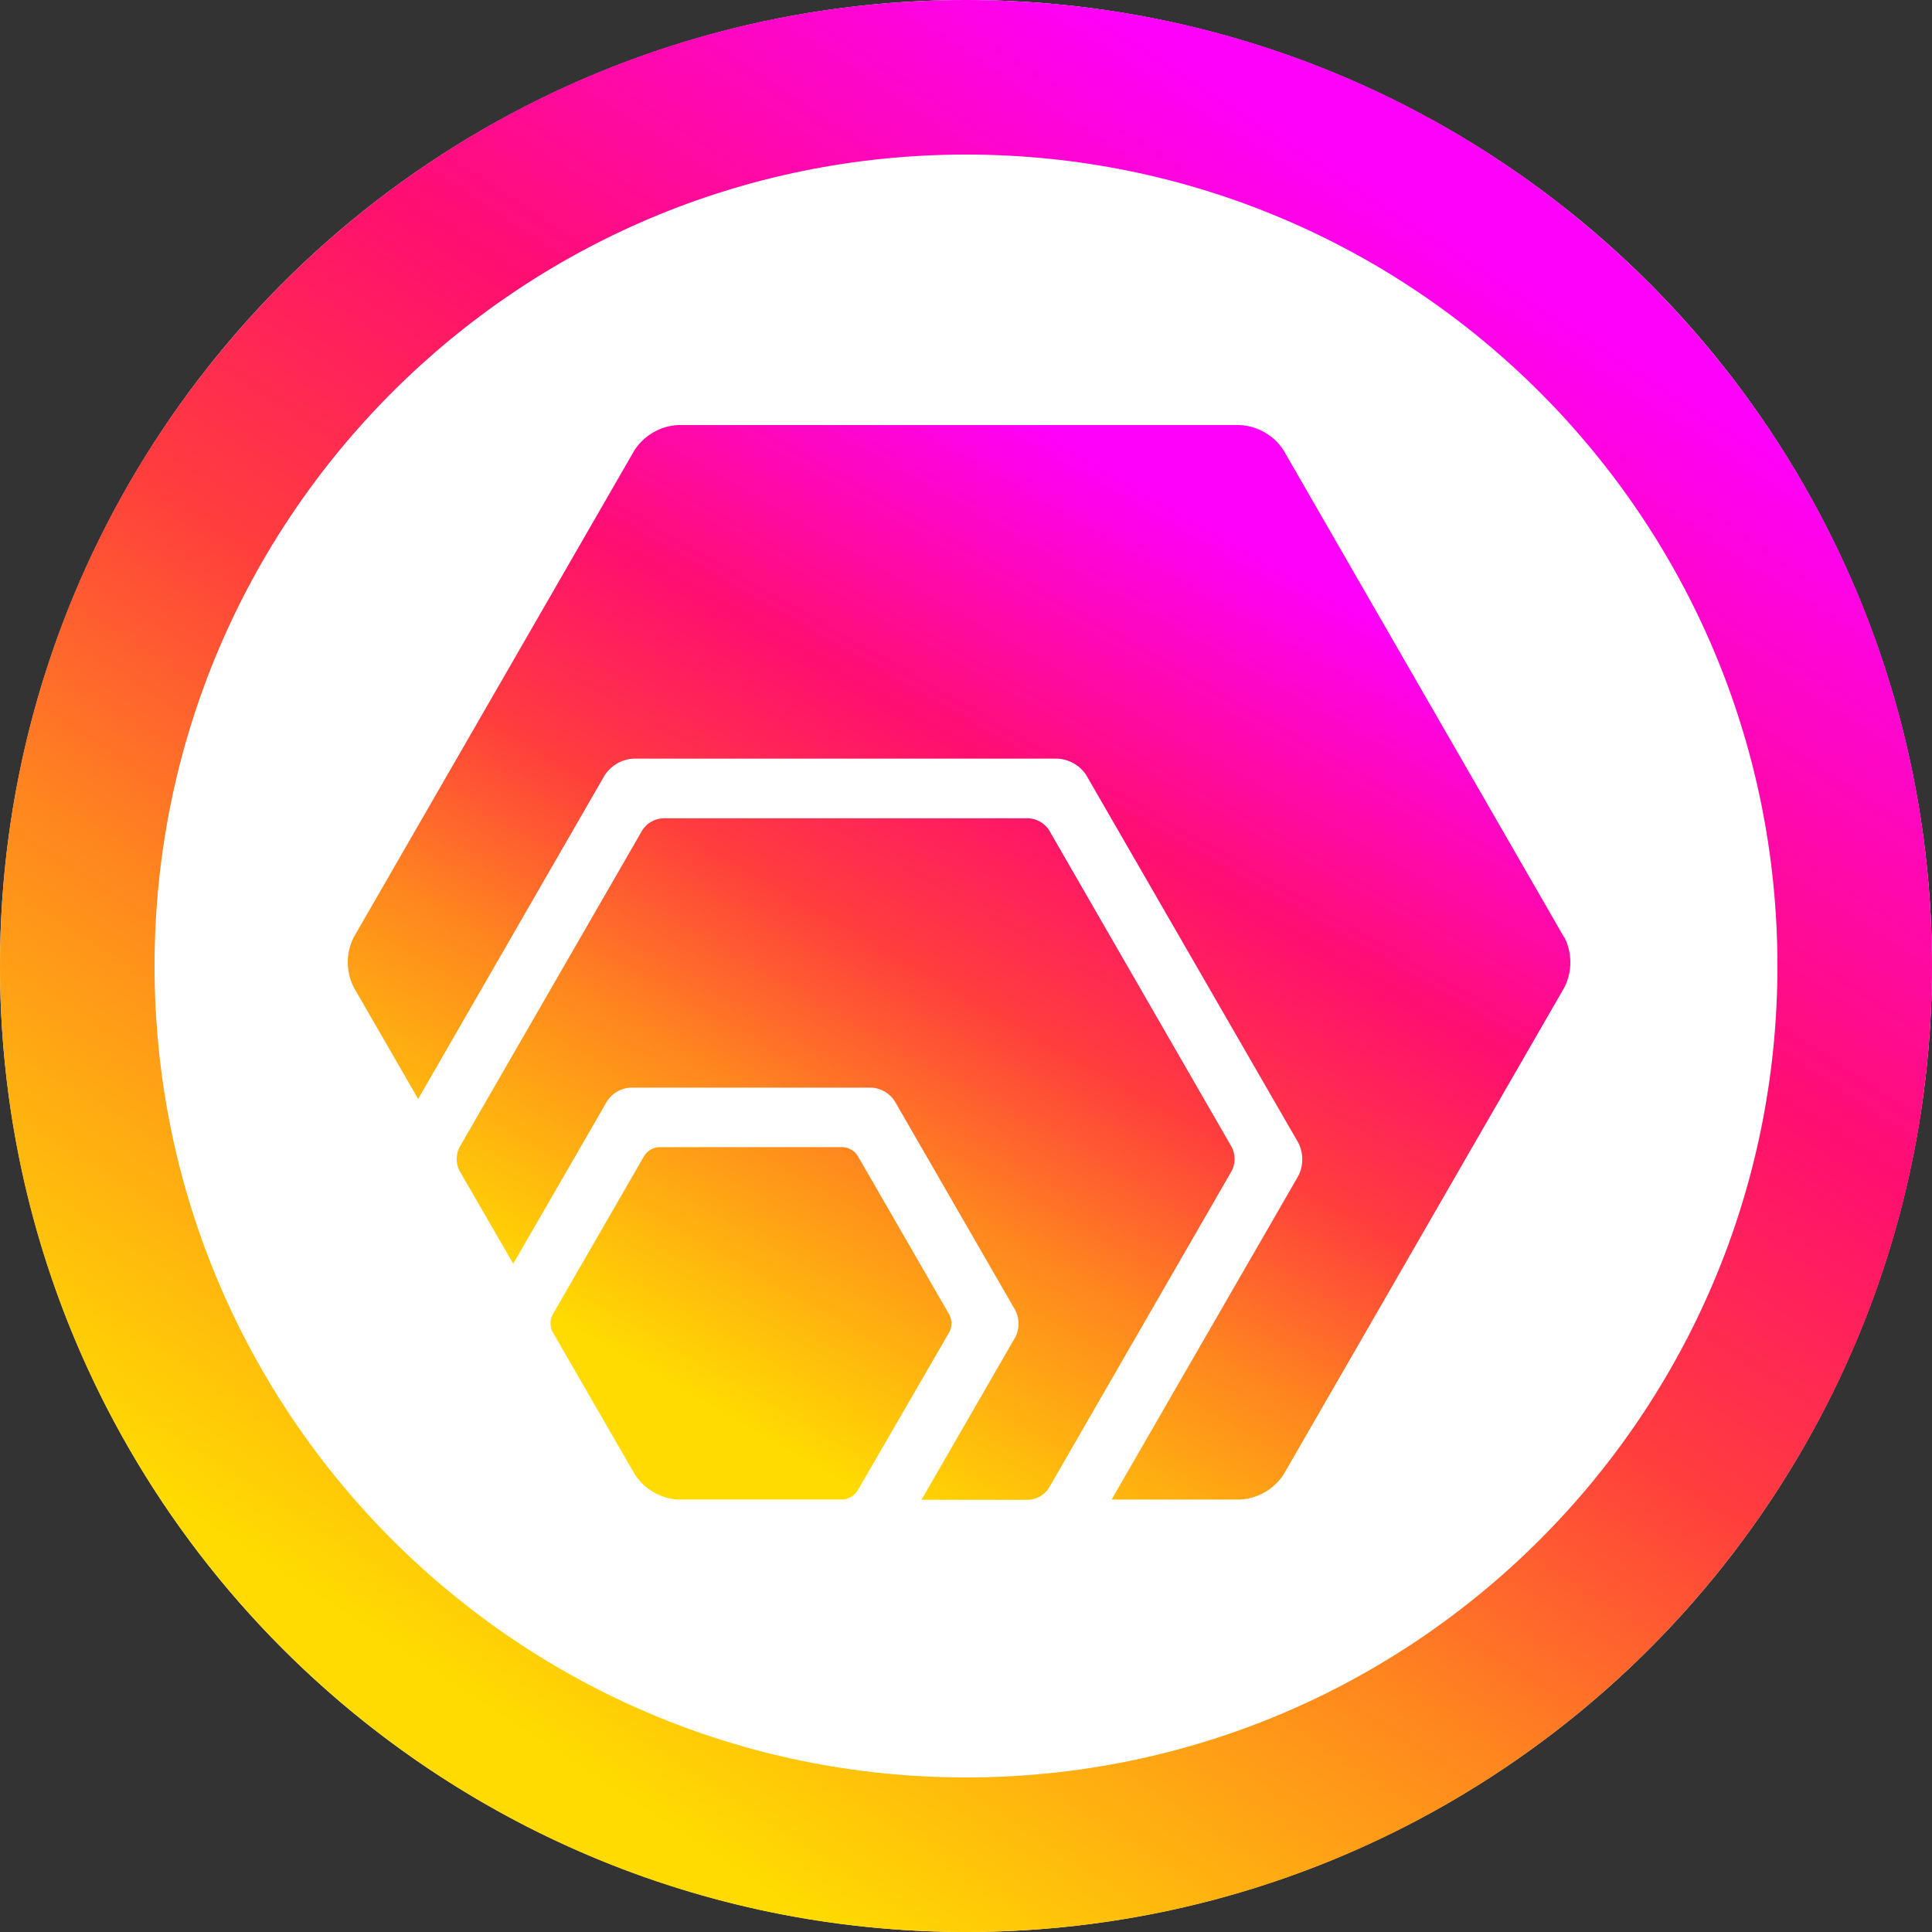 <svg width="100" height="100" viewBox="0 0 100 100" fill="none" xmlns="http://www.w3.org/2000/svg">
<rect x="0" y="0" width="100" height="100" fill="#333333" stroke="none"/>
<circle cx="50" cy="50" r="50" fill="white"/>
<path fill-rule="evenodd" clip-rule="evenodd" d="M50 100C77.614 100 100 77.614 100 50C100 22.386 77.614 0 50 0C22.386 0 0 22.386 0 50C0 77.614 22.386 100 50 100ZM50 92C73.196 92 92 73.196 92 50C92 26.804 73.196 8 50 8C26.804 8 8 26.804 8 50C8 73.196 26.804 92 50 92Z" fill="url(#paint0_linear_3327_1044)"/>
<path d="M32.878 76.351L28.595 68.93C28.462 68.655 28.462 68.334 28.595 68.059L33.353 59.815C33.523 59.556 33.804 59.392 34.113 59.375H43.625C43.934 59.393 44.217 59.556 44.387 59.815L49.144 68.059C49.281 68.336 49.281 68.662 49.144 68.939L44.374 77.179C44.203 77.431 43.928 77.591 43.625 77.617H35.08C34.19 77.559 33.376 77.091 32.878 76.351ZM63.759 59.382L54.292 42.956C54.058 42.605 53.674 42.383 53.253 42.356H34.296C33.875 42.383 33.49 42.605 33.256 42.956L23.778 59.391C23.591 59.769 23.591 60.213 23.778 60.591L26.566 65.41L31.426 56.99C31.692 56.584 32.134 56.326 32.618 56.295H45.106C45.594 56.322 46.041 56.58 46.308 56.99L52.554 67.82C52.775 68.257 52.775 68.773 52.554 69.21L47.694 77.63H53.246C53.668 77.605 54.053 77.382 54.285 77.028L63.759 60.595C63.951 60.213 63.951 59.763 63.759 59.382ZM80.958 48.513L66.43 23.297C65.928 22.53 65.091 22.048 64.176 22H35.098C34.183 22.048 33.346 22.53 32.844 23.297L18.309 48.513C17.897 49.327 17.897 50.289 18.309 51.103L21.643 56.882L31.3 40.124C31.631 39.619 32.182 39.301 32.785 39.267H54.743C55.345 39.301 55.896 39.619 56.226 40.124L67.201 59.151C67.474 59.69 67.474 60.327 67.201 60.866L57.536 77.617H64.185C65.1 77.568 65.937 77.086 66.439 76.319L80.974 51.106C81.384 50.291 81.384 49.33 80.974 48.515L80.958 48.513Z" fill="url(#paint1_linear_3327_1044)"/>
<defs>
<linearGradient id="paint0_linear_3327_1044" x1="74.996" y1="11.805" x2="25.066" y2="88.307" gradientUnits="userSpaceOnUse">
<stop stop-color="#FE01FA"/>
<stop offset="0.316" stop-color="#FF0F6F"/>
<stop offset="0.52" stop-color="#FF3D3D"/>
<stop offset="0.709" stop-color="#FF851F"/>
<stop offset="1" stop-color="#FFDB01"/>
</linearGradient>
<linearGradient id="paint1_linear_3327_1044" x1="65.459" y1="28.567" x2="39.263" y2="74.224" gradientUnits="userSpaceOnUse">
<stop stop-color="#FE01FA"/>
<stop offset="0.316" stop-color="#FF0F6F"/>
<stop offset="0.52" stop-color="#FF3D3D"/>
<stop offset="0.709" stop-color="#FF851F"/>
<stop offset="1" stop-color="#FFDB01"/>
</linearGradient>
</defs>
</svg>
